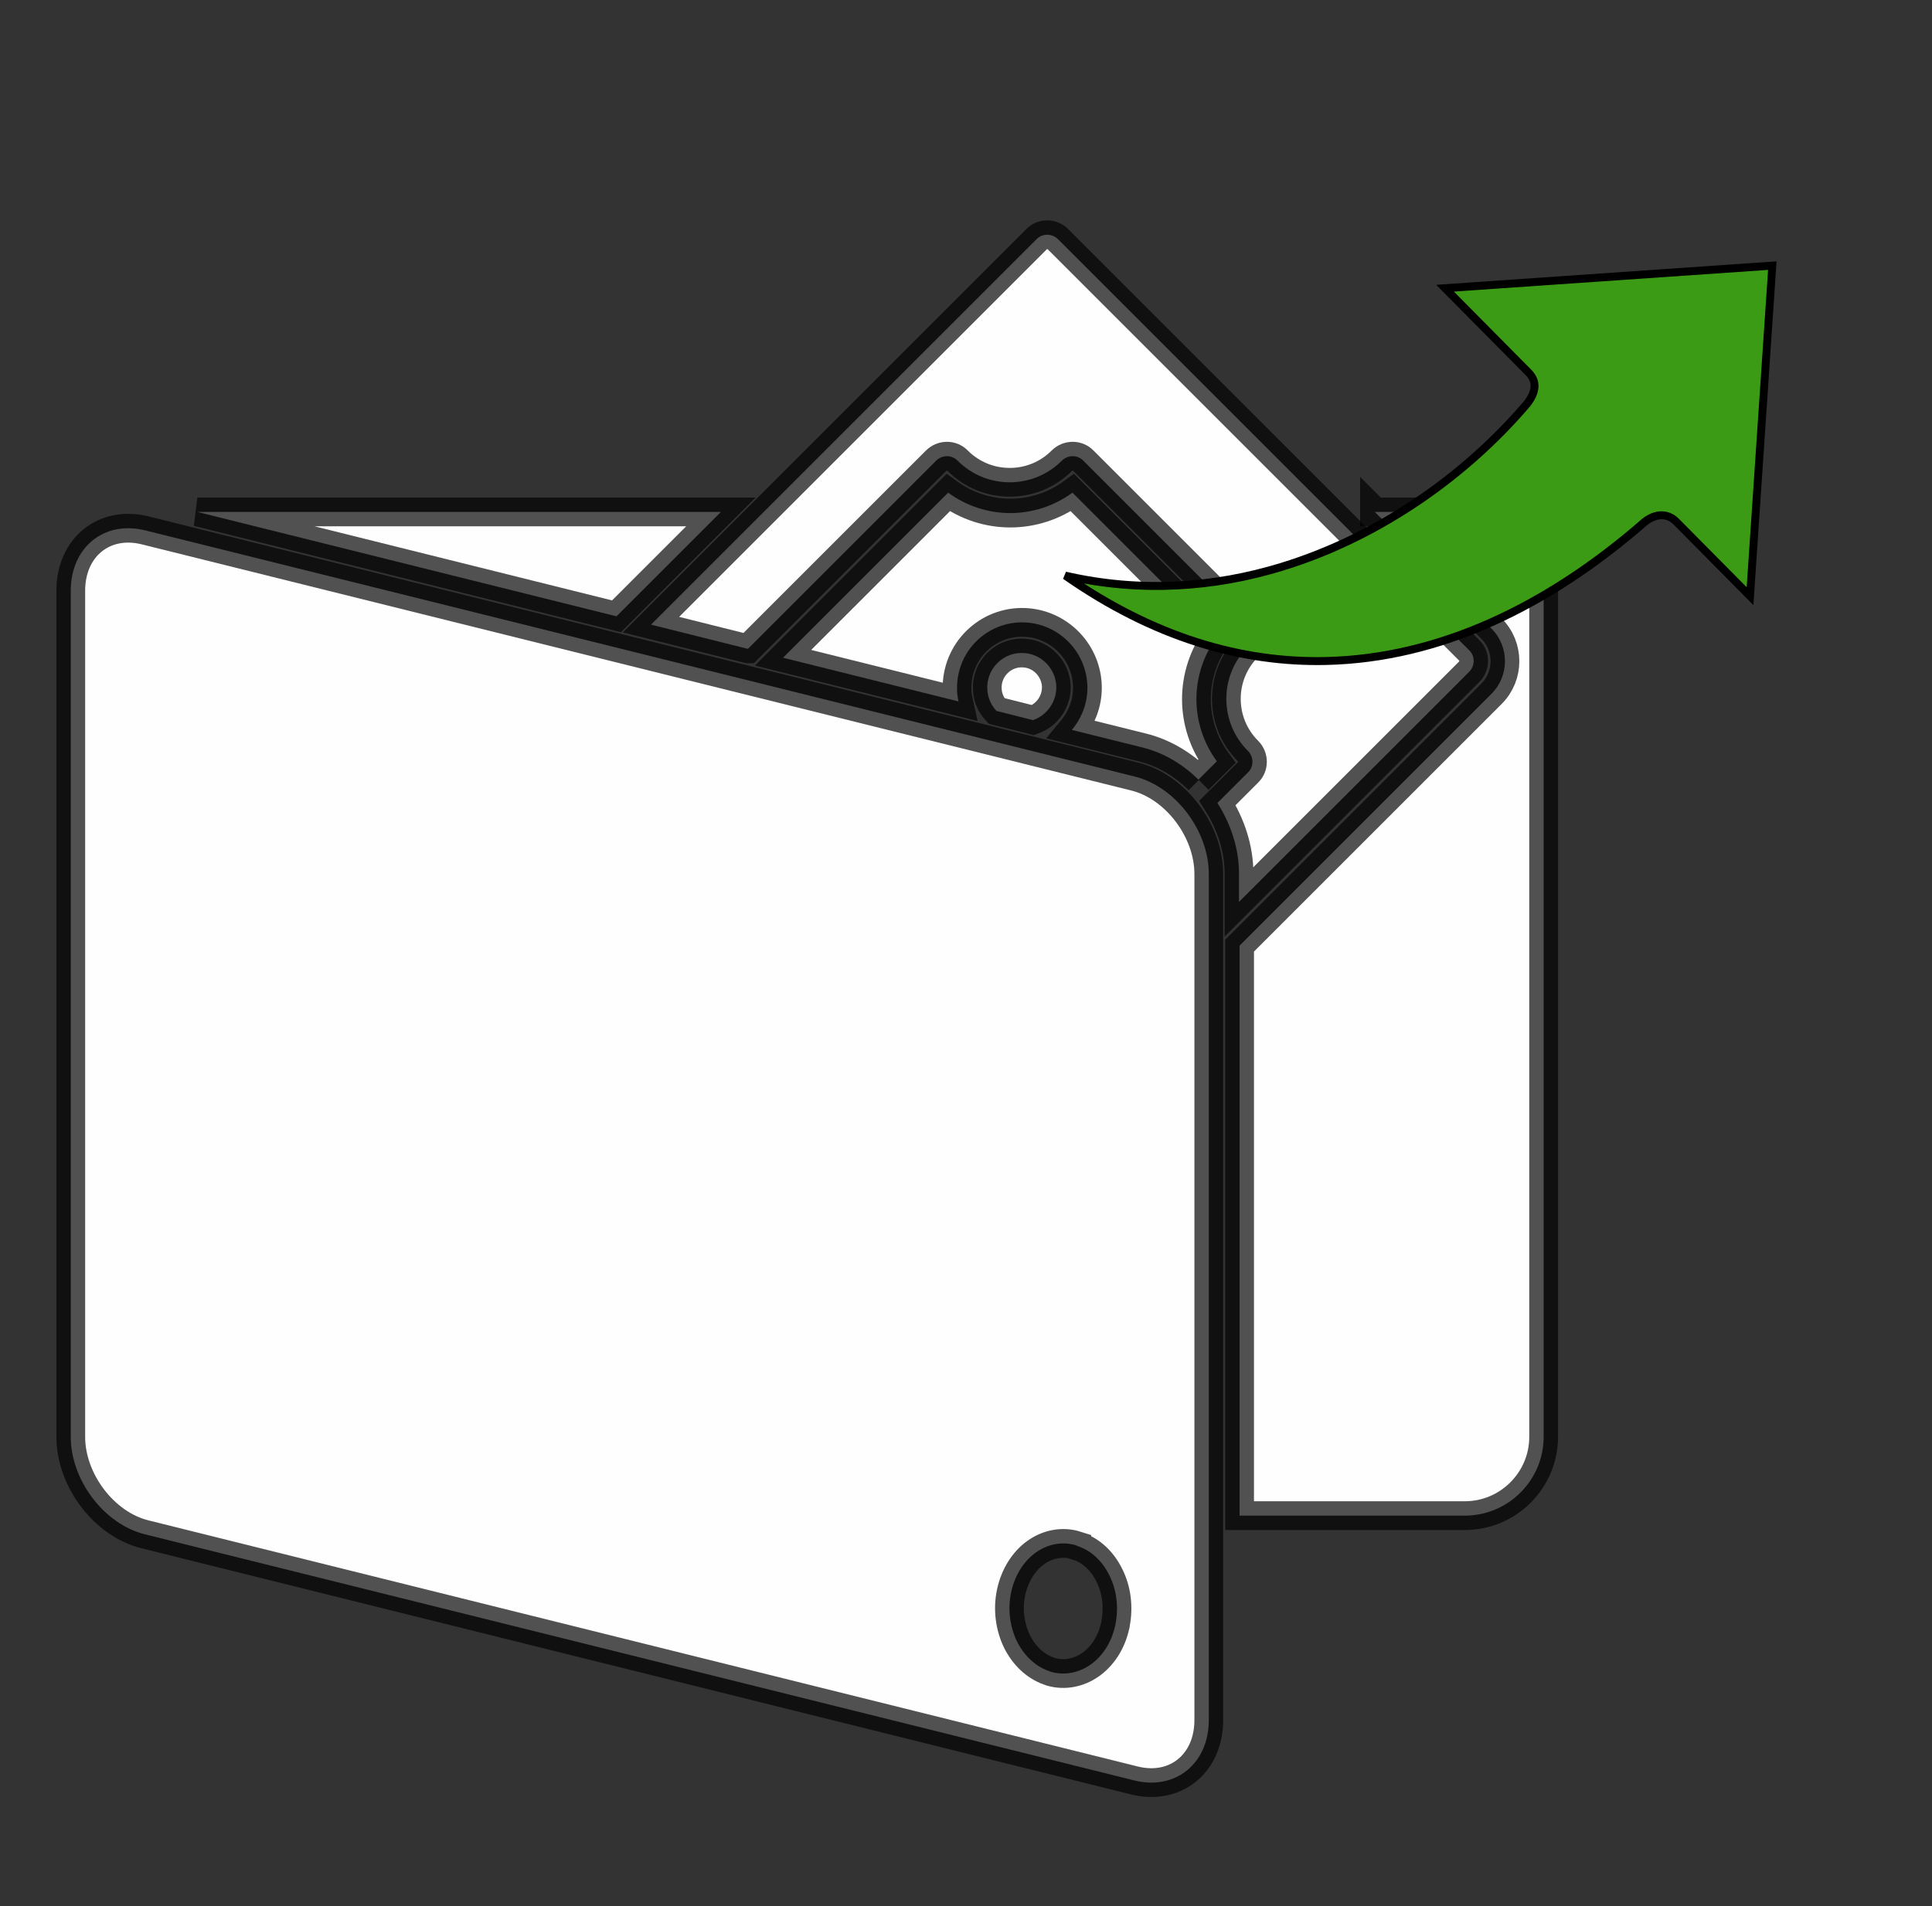 <svg xmlns="http://www.w3.org/2000/svg" x="0" y="0" fill-rule="evenodd" clip-rule="evenodd" viewBox="0.608 -0.095 6.716 6.628" style="shape-rendering:geometricPrecision;text-rendering:geometricPrecision;image-rendering:optimizeQuality"><rect x="0.608" y="-0.095" width="6.716" height="6.628" fill="#333333" stroke="none"/><defs><style type="text/css">.fil1{fill:none}.fil0{fill:#000}</style></defs><g><g><g><path style="fill:#fefefe;stroke:#000;stroke-width:.1px;stroke-opacity:.68" d="M3.208 2.161l0.654 -0.654c0.021,-0.021 0.055,-0.021 0.075,0 0.05,0.05 0.115,0.075 0.181,0.075 0.066,0 0.131,-0.025 0.181,-0.075 0.021,-0.021 0.055,-0.021 0.075,0l0.572 0.572c0.021,0.021 0.021,0.055 0,0.075 -0.05,0.05 -0.075,0.115 -0.075,0.181 0,0.066 0.025,0.131 0.075,0.181 0.021,0.021 0.021,0.055 0,0.075l-0.106 0.106c0.047,0.074 0.075,0.159 0.075,0.245l0 0.099 0.8 -0.8c0.021,-0.021 0.021,-0.055 0,-0.075l-1.429 -1.429c-0.021,-0.021 -0.055,-0.021 -0.075,0l-1.34 1.34 0.336 0.084z" class="fil0"/><path style="fill:#fefefe;stroke:#000;stroke-width:.1px;stroke-opacity:.68" d="M4.774 2.616l0.064 -0.064c-0.047,-0.064 -0.071,-0.14 -0.071,-0.216 0,-0.076 0.024,-0.152 0.071,-0.216l-0.502 -0.502c-0.064,0.047 -0.14,0.071 -0.216,0.071 -0.076,0 -0.152,-0.024 -0.216,-0.071l-0.574 0.574 0.61 0.152c-0.004,-0.018 -0.006,-0.036 -0.005,-0.055 0.004,-0.13 0.116,-0.231 0.247,-0.219 0.115,0.011 0.204,0.107 0.206,0.223 0.001,0.057 -0.02,0.109 -0.054,0.15l0.245 0.061c0.074,0.018 0.142,0.059 0.196,0.113z" class="fil0"/><path style="fill:#fefefe;stroke:#000;stroke-width:.1px;stroke-opacity:.68" d="M4.04 2.301c0.001,0.029 0.013,0.056 0.032,0.076l0.127 0.032c0.048,-0.017 0.082,-0.063 0.081,-0.117 -0.002,-0.06 -0.049,-0.111 -0.109,-0.116 -0.073,-0.007 -0.135,0.053 -0.131,0.126z" class="fil0"/></g><path style="fill:#fefefe;stroke:#000;stroke-width:.1px;stroke-opacity:.68" d="M1.295 1.685l1.819 0 -0.363 0.363 -1.457 -0.363zm4.091 0l0.314 0c0.151,0 0.274,0.123 0.274,0.274l0 2.942c0,0.151 -0.123,0.274 -0.274,0.274l-0.783 0 0 -1.982 0.876 -0.876c0.062,-0.062 0.062,-0.164 0,-0.226l-0.407 -0.407z" class="fil0"/><path style="fill:#fefefe;stroke:#000;stroke-width:.1px;stroke-opacity:.68" d="M1.112 1.749l3.44 0.856c0.142,0.035 0.258,0.188 0.258,0.339l0 2.942c0,0.151 -0.116,0.245 -0.258,0.21l-3.44 -0.856c-0.142,-0.035 -0.258,-0.188 -0.258,-0.339l0 -2.942c0,-0.151 0.116,-0.245 0.258,-0.21zm3.239 3.53c-0.05,-0.016 -0.101,-0.005 -0.142,0.024 -0.041,0.029 -0.073,0.078 -0.086,0.138 -0.013,0.06 -0.004,0.121 0.02,0.171 0.024,0.048 0.062,0.086 0.11,0.103 0.003,0.001 0.005,0.002 0.008,0.003 0.049,0.014 0.098,0.003 0.138,-0.025 0.04,-0.028 0.072,-0.075 0.085,-0.133 0.001,-0.003 0.002,-0.007 0.002,-0.01 0.011,-0.059 0.003,-0.118 -0.021,-0.166 -0.024,-0.05 -0.064,-0.089 -0.114,-0.104z" class="fil0"/></g></g><rect width="6.827" height="6.827" class="fil1"/><g><path fill-opacity="1" fill-rule="evenodd" marker="none" d="M 60.911 1024.754 L 60.911 1011.603 C 60.888 1010.227 59.887 1009.109 57.987 1008.894 C 41.546 1007.738 27.005 1002.688 16.459 992.888 C 8.59 985.577 2.879 975.545 0.39 962.25 C 5.701 970.48 12.921 976.524 20.908 980.677 C 32.893 986.909 46.485 988.947 57.987 988.083 C 59.921 987.849 60.907 986.987 60.912 985.482 L 60.912 970.669 L 92.76 997.693 Z" display="inline" overflow="visible" transform="matrix(-0.027, 0, 0, -0.028, 7.075, 29.456) matrix(-0.707, 0.688, -0.726, -0.707, 801.243, 1663.958)" visibility="visible" style="text-indent:0;text-transform:none;direction:ltr;baseline-shift:baseline;color:#000;fill:#3c9b14;stroke:#000"/></g></svg>